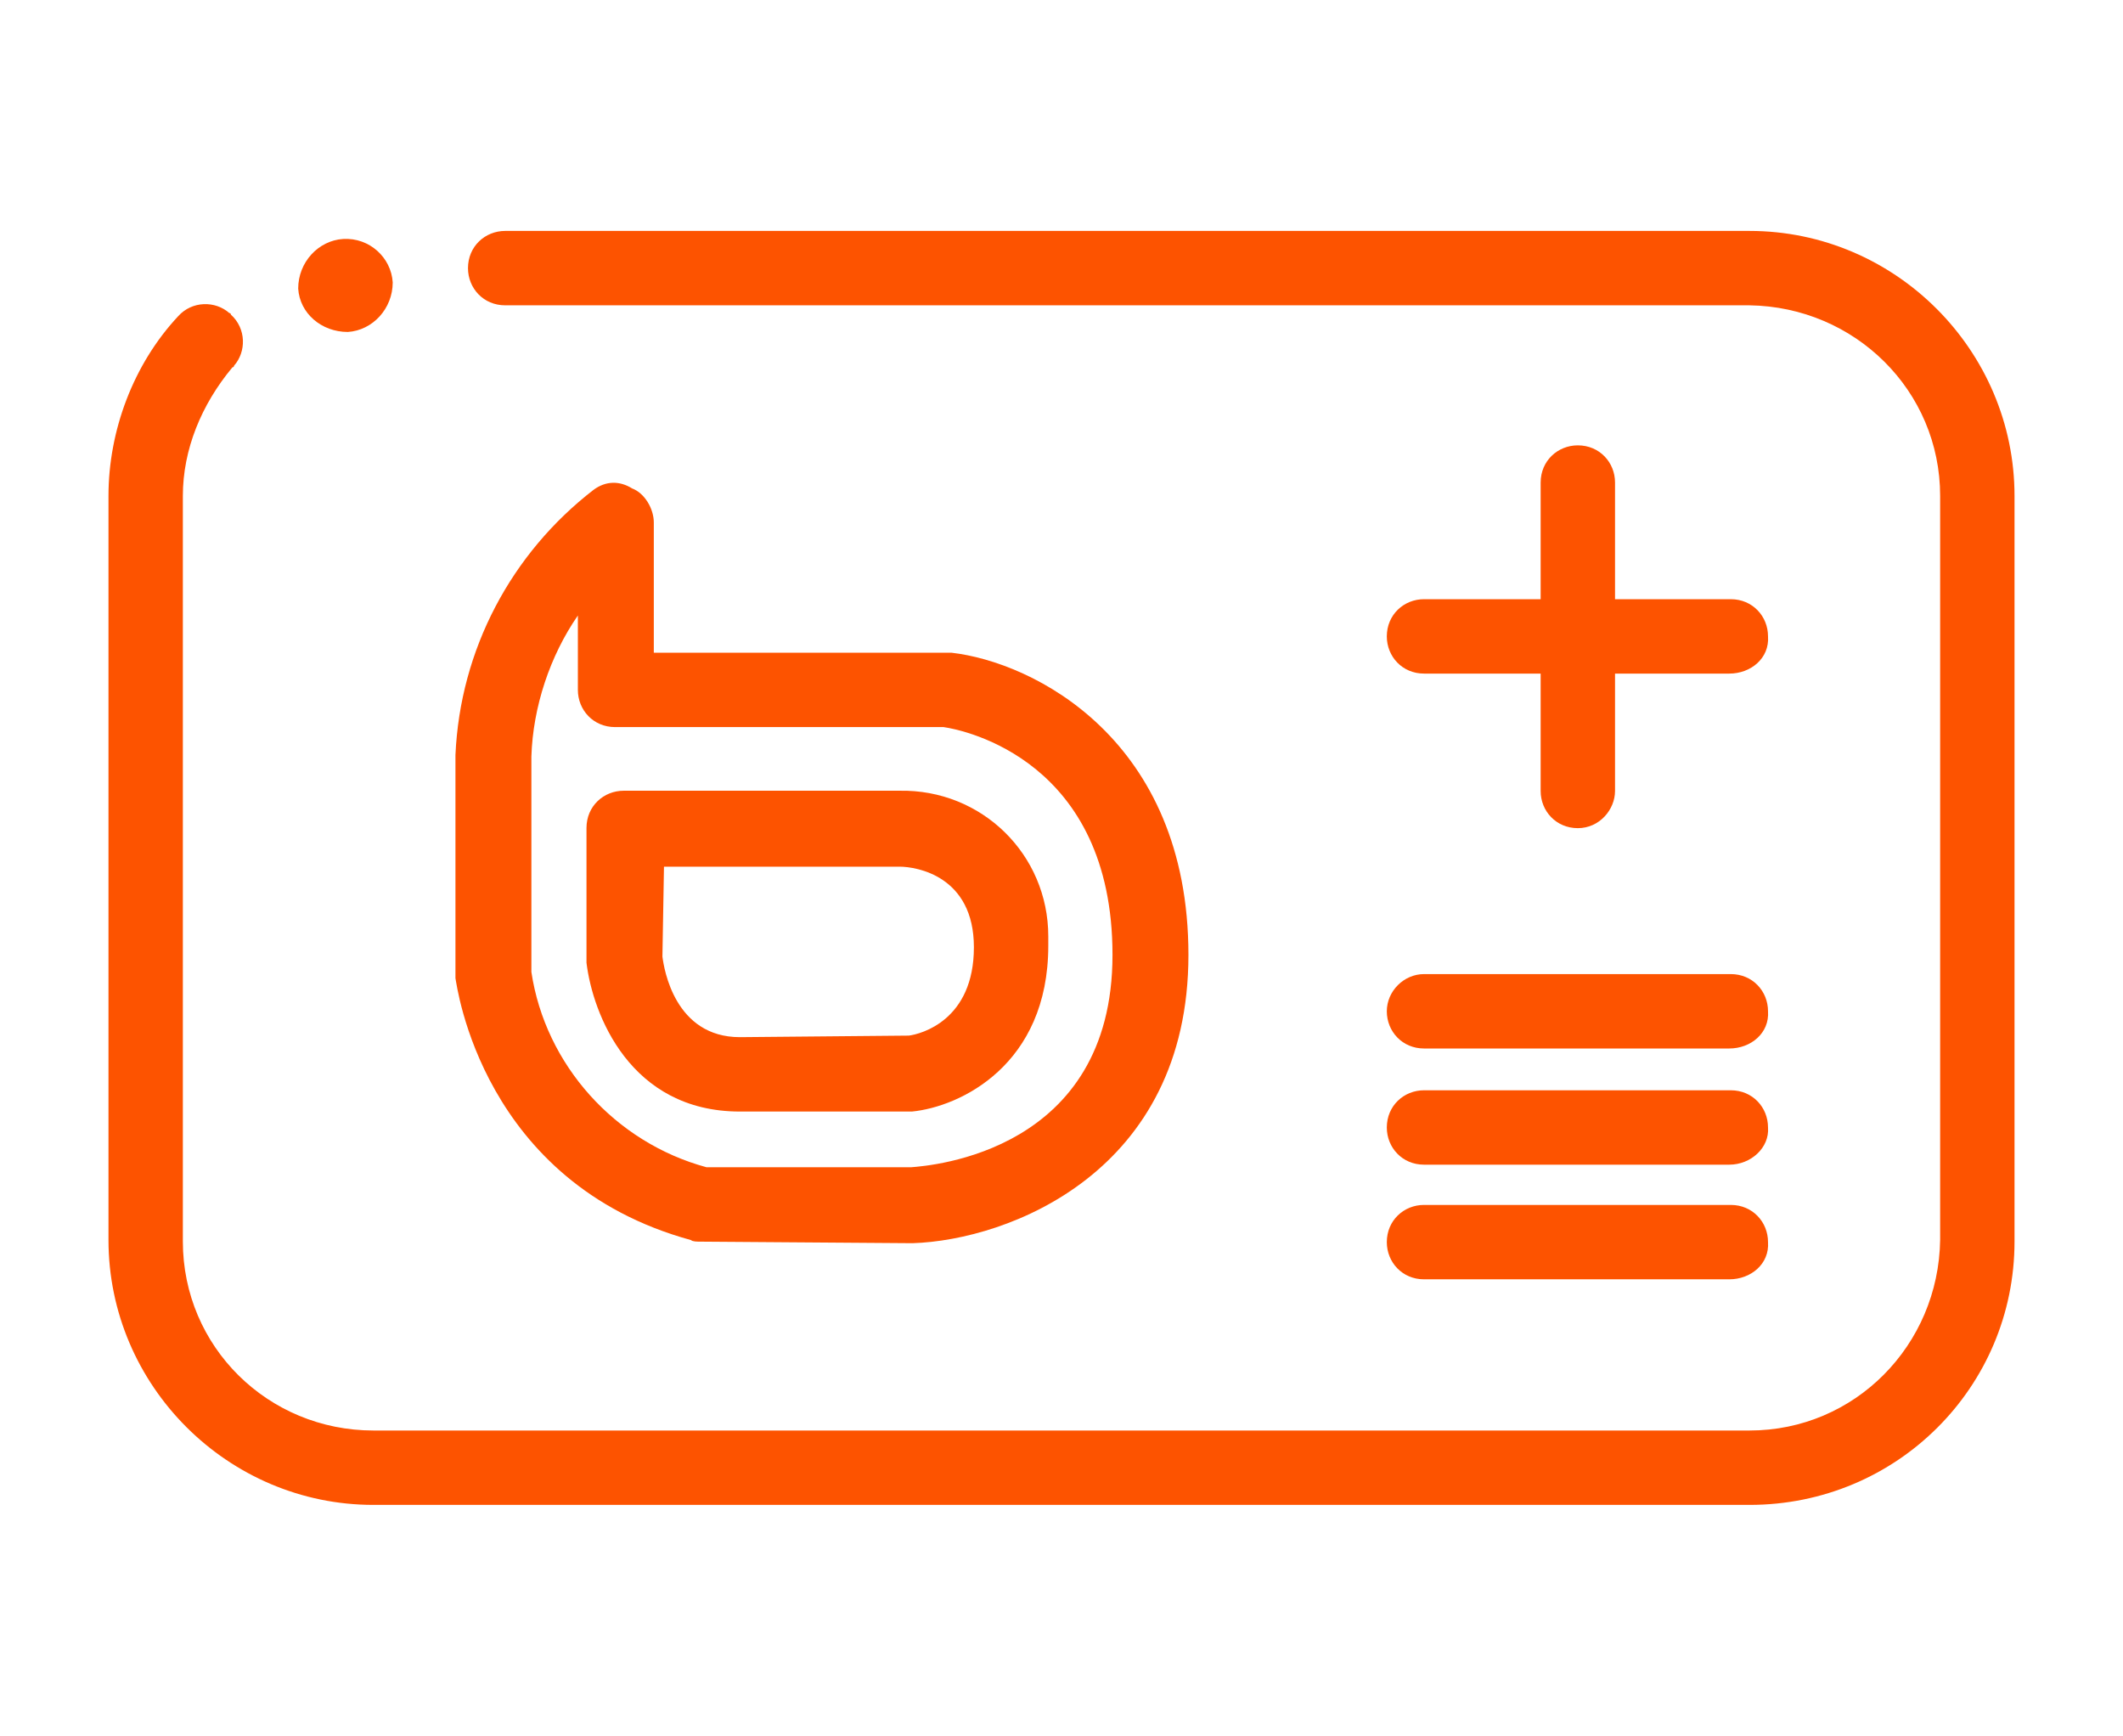 <svg version="1.1" id="Calque_1" xmlns="http://www.w3.org/2000/svg" xmlns:xlink="http://www.w3.org/1999/xlink" x="0px" y="0px" height="112" width="137" viewBox="0 0 137 112" style="enable-background:new 0 0 137 112;" xml:space="preserve">
<style type="text/css">
	.st0{fill:#FD5300;}
</style>
<path class="st0" d="M112.9,97.1H24.1C14.7,97.1,7,89.4,7,80V32c0-4.2,1.6-8.5,4.5-11.6c0.9-1,2.4-1,3.3-0.2c0,0,0.1,0,0.1,0.1
	c1,0.9,1,2.4,0.2,3.3c0,0,0,0.1-0.1,0.1C13,26.1,11.8,29,11.8,32v48.1c0,6.8,5.5,12.2,12.3,12.2h88.8c6.8,0,12.2-5.5,12.3-12.3V32
	c0-6.8-5.5-12.2-12.3-12.3H32.6c-1.4,0-2.4-1.1-2.4-2.4c0-1.4,1.1-2.4,2.4-2.4h80.3c9.4,0,17.1,7.7,17.1,17.1v48.1
	C130,89.5,122.4,97.1,112.9,97.1L112.9,97.1z"/>
<g transform="translate(10.643 0.419)">
	<path class="st0" d="M11.8,21c1.6-0.1,2.9-1.5,2.9-3.2l0,0c-0.1-1.6-1.5-2.9-3.2-2.8c-1.6,0.1-2.9,1.5-2.9,3.2l0,0
		C8.7,19.8,10.1,21,11.8,21"/>
</g>
<g transform="translate(19.491 14.214)">
	<g transform="translate(7.456 17.206)">
		<path class="st0" d="M20.8,40.3c-7.1,0-9.5-6.3-9.9-9.6V22c0-1.4,1.1-2.4,2.4-2.4h17.8c5.3-0.1,9.6,4.1,9.6,9.4c0,0.2,0,0.5,0,0.6
			c0,7.7-5.7,10.4-8.8,10.7h-0.2L20.8,40.3z M15.8,30.3c0.1,0.8,0.8,5.2,5,5.2l10.9-0.1c0.8-0.1,4.2-1,4.2-5.7
			c0-4.6-3.7-5.2-4.8-5.2H15.9L15.8,30.3z"/>
	</g>
	<path class="st0" d="M25.7,65.9c-0.2,0-0.5,0-0.6-0.1C11.6,62.1,10,49.4,9.9,48.9V34.5c0.3-6.8,3.6-13,8.9-17.1
		c0.8-0.6,1.7-0.6,2.5-0.1c0.8,0.3,1.4,1.3,1.4,2.2v8.4h19.2c5.3,0.6,15.3,5.6,15.3,19.5c0,14-11.6,18.4-17.8,18.6L25.7,65.9z
		 M26.1,61.1h13.2c1.3-0.1,13-1,13-13.7c0-12.5-9.5-14.5-10.9-14.7H20.2c-1.4,0-2.4-1.1-2.4-2.4v-4.8c-1.8,2.6-2.9,5.9-3,9.1v13.9
		C15.7,54.5,20.2,59.5,26.1,61.1L26.1,61.1z"/>
</g>
<g transform="translate(71.893 12.035)">
	<g transform="translate(8.627)">
		<path class="st0" d="M21.3,41.4c-1.4,0-2.4-1.1-2.4-2.4V19.1c0-1.4,1.1-2.4,2.4-2.4c1.4,0,2.4,1.1,2.4,2.4V39
			C23.7,40.2,22.7,41.4,21.3,41.4z"/>
	</g>
	<g transform="translate(0 8.627)">
		<path class="st0" d="M39.7,22.8H20c-1.4,0-2.4-1.1-2.4-2.4c0-1.4,1.1-2.4,2.4-2.4l0,0h19.8c1.4,0,2.4,1.1,2.4,2.4
			C42.3,21.8,41.1,22.8,39.7,22.8L39.7,22.8z"/>
	</g>
	<g transform="translate(0 29.716)">
		<path class="st0" d="M39.7,25.9H20c-1.4,0-2.4-1.1-2.4-2.4s1.1-2.4,2.4-2.4h19.8c1.4,0,2.4,1.1,2.4,2.4
			C42.3,24.9,41.1,25.9,39.7,25.9L39.7,25.9z"/>
	</g>
	<g transform="translate(0 36.213)">
		<path class="st0" d="M39.7,26.9H20c-1.4,0-2.4-1.1-2.4-2.4c0-1.4,1.1-2.4,2.4-2.4h19.8c1.4,0,2.4,1.1,2.4,2.4
			C42.3,25.8,41.1,26.9,39.7,26.9L39.7,26.9z"/>
	</g>
	<g transform="translate(0 42.71)">
		<path class="st0" d="M39.7,27.8H20c-1.4,0-2.4-1.1-2.4-2.4c0-1.4,1.1-2.4,2.4-2.4l0,0h19.8c1.4,0,2.4,1.1,2.4,2.4
			C42.3,26.8,41.1,27.8,39.7,27.8L39.7,27.8z"/>
	</g>
</g>
</svg>
